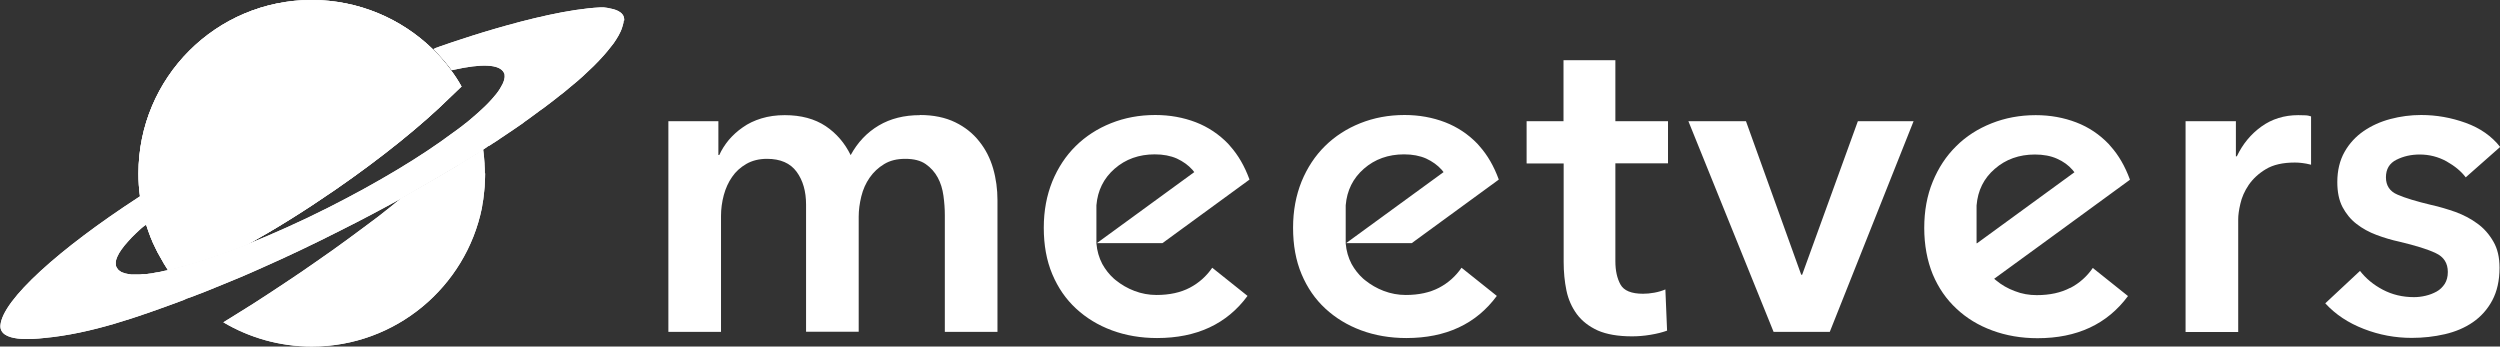 <svg width="303" height="42" viewBox="0 0 303 42" fill="none" xmlns="http://www.w3.org/2000/svg">
<rect x="0" y="0" width="303" height="42" fill="#333333" stroke="none"/>
<g clip-path="url(#clip0_150_173)">
<path d="M111.483 13.938C113.148 13.938 114.57 14.237 115.767 14.817C116.964 15.397 117.937 16.183 118.685 17.137C119.452 18.091 120.014 19.195 120.369 20.429C120.725 21.664 120.893 22.955 120.893 24.265V40.223H114.513V26.061C114.513 25.312 114.457 24.526 114.345 23.722C114.233 22.899 114.008 22.169 113.653 21.515C113.297 20.86 112.811 20.317 112.194 19.887C111.576 19.457 110.753 19.251 109.724 19.251C108.695 19.251 107.872 19.457 107.161 19.887C106.45 20.317 105.87 20.86 105.402 21.533C104.935 22.207 104.598 22.955 104.392 23.797C104.186 24.639 104.074 25.462 104.074 26.266V40.204H97.695V24.788C97.695 23.198 97.32 21.87 96.553 20.822C95.786 19.775 94.589 19.251 92.962 19.251C92.007 19.251 91.165 19.457 90.454 19.868C89.744 20.28 89.164 20.803 88.733 21.44C88.284 22.076 87.948 22.824 87.723 23.647C87.499 24.489 87.386 25.331 87.386 26.173V40.223H81.007V14.686H87.068V18.783H87.181C87.461 18.147 87.854 17.548 88.322 16.968C88.808 16.407 89.37 15.883 90.024 15.434C90.679 14.967 91.427 14.611 92.288 14.349C93.148 14.087 94.084 13.956 95.113 13.956C97.096 13.956 98.742 14.405 100.071 15.285C101.38 16.164 102.39 17.343 103.101 18.802C103.943 17.249 105.084 16.052 106.506 15.21C107.928 14.368 109.593 13.956 111.501 13.956L111.483 13.938Z" fill="white"/>
<path d="M185.025 19.793V14.686H189.497V7.296H195.783V14.686H202.162V19.793H195.783V31.654C195.783 32.795 195.988 33.731 196.4 34.479C196.812 35.228 197.728 35.602 199.131 35.602C199.562 35.602 200.011 35.564 200.516 35.471C201.021 35.377 201.451 35.246 201.844 35.078L202.05 40.073C201.489 40.279 200.815 40.447 200.029 40.578C199.244 40.709 198.495 40.765 197.803 40.765C196.101 40.765 194.716 40.522 193.65 40.054C192.584 39.568 191.742 38.913 191.124 38.09C190.507 37.248 190.077 36.294 189.852 35.209C189.628 34.124 189.515 32.964 189.515 31.729V19.812H185.044L185.025 19.793Z" fill="white"/>
<path d="M204.632 14.686H211.61L218.308 33.301H218.42L225.174 14.686H231.927L221.769 40.223H214.959L204.632 14.686Z" fill="white"/>
<path d="M264.873 14.686H270.99V18.951H271.102C271.813 17.455 272.805 16.258 274.077 15.341C275.349 14.424 276.846 13.956 278.548 13.956C278.792 13.956 279.053 13.956 279.353 13.975C279.633 13.975 279.877 14.031 280.101 14.106V19.962C279.671 19.849 279.315 19.793 279.016 19.756C278.717 19.718 278.417 19.7 278.137 19.7C276.678 19.7 275.518 19.962 274.62 20.504C273.74 21.028 273.048 21.683 272.543 22.413C272.038 23.161 271.701 23.928 271.533 24.695C271.346 25.481 271.271 26.098 271.271 26.566V40.241H264.891V14.686H264.873Z" fill="white"/>
<path d="M298.847 21.496C298.286 20.747 297.5 20.111 296.508 19.55C295.517 19.008 294.432 18.727 293.272 18.727C292.243 18.727 291.307 18.933 290.447 19.363C289.586 19.793 289.175 20.504 289.175 21.496C289.175 22.487 289.642 23.198 290.578 23.591C291.513 24.003 292.898 24.414 294.694 24.845C295.648 25.05 296.621 25.35 297.593 25.686C298.566 26.042 299.464 26.51 300.25 27.09C301.054 27.669 301.691 28.399 302.196 29.278C302.701 30.139 302.944 31.205 302.944 32.44C302.944 33.993 302.645 35.321 302.065 36.406C301.485 37.491 300.699 38.371 299.726 39.044C298.753 39.718 297.612 40.204 296.321 40.503C295.03 40.803 293.683 40.952 292.299 40.952C290.316 40.952 288.37 40.597 286.499 39.867C284.61 39.138 283.057 38.109 281.822 36.762L286.032 32.833C286.743 33.75 287.659 34.517 288.8 35.115C289.942 35.714 291.195 36.013 292.58 36.013C293.047 36.013 293.515 35.957 293.983 35.845C294.469 35.733 294.899 35.564 295.311 35.34C295.723 35.115 296.041 34.797 296.303 34.404C296.546 34.012 296.677 33.544 296.677 32.964C296.677 31.898 296.19 31.131 295.217 30.681C294.245 30.214 292.785 29.765 290.821 29.297C289.867 29.091 288.931 28.811 288.033 28.474C287.135 28.137 286.312 27.688 285.62 27.146C284.909 26.603 284.348 25.911 283.918 25.106C283.487 24.283 283.282 23.273 283.282 22.076C283.282 20.654 283.581 19.438 284.161 18.409C284.741 17.38 285.527 16.538 286.481 15.883C287.435 15.229 288.52 14.742 289.717 14.424C290.915 14.106 292.168 13.938 293.44 13.938C295.292 13.938 297.088 14.256 298.847 14.892C300.605 15.528 301.99 16.501 303.019 17.81L298.866 21.477L298.847 21.496Z" fill="white"/>
<path d="M250.897 34.891C249.793 35.471 248.446 35.77 246.856 35.77C245.939 35.77 245.041 35.62 244.2 35.284C243.339 34.966 242.591 34.535 241.917 33.974C241.842 33.918 241.767 33.843 241.693 33.787L247.604 29.484L258.137 21.795C258.137 21.795 258.137 21.758 258.137 21.739C257.557 20.168 256.79 18.82 255.799 17.717C255.724 17.623 255.63 17.53 255.556 17.436C254.452 16.295 253.161 15.416 251.645 14.836C250.13 14.256 248.502 13.956 246.725 13.956C244.817 13.956 243.021 14.293 241.375 14.948C239.728 15.603 238.288 16.519 237.09 17.717C235.874 18.914 234.939 20.336 234.247 22.02C233.555 23.703 233.218 25.574 233.218 27.632C233.218 29.69 233.573 31.598 234.247 33.245C234.939 34.891 235.893 36.275 237.128 37.416C238.344 38.558 239.784 39.437 241.468 40.054C243.133 40.672 244.967 40.99 246.95 40.99C251.739 40.99 255.387 39.287 257.913 35.882L253.647 32.477C252.936 33.507 252.038 34.311 250.935 34.891H250.897ZM239.635 29.484H239.56V24.901C239.71 23.086 240.439 21.608 241.767 20.467C243.096 19.307 244.723 18.727 246.632 18.727C247.661 18.727 248.559 18.895 249.307 19.232C250.074 19.569 250.691 20.018 251.196 20.598C251.271 20.691 251.346 20.785 251.421 20.878L245.902 24.901L239.616 29.484H239.635Z" fill="white"/>
<path d="M146.935 32.459L151.201 35.864C148.694 39.269 145.027 40.971 140.238 40.971C138.255 40.971 136.421 40.653 134.756 40.036C133.091 39.418 131.651 38.539 130.416 37.398C129.181 36.257 128.227 34.872 127.535 33.226C126.843 31.579 126.506 29.709 126.506 27.613C126.506 25.518 126.861 23.685 127.535 22.001C128.227 20.317 129.181 18.877 130.378 17.698C131.576 16.519 133.016 15.584 134.663 14.929C136.309 14.274 138.086 13.938 140.013 13.938C141.791 13.938 143.418 14.237 144.934 14.817C146.43 15.397 147.74 16.276 148.844 17.417C148.937 17.511 149.012 17.604 149.087 17.698C150.078 18.802 150.845 20.149 151.425 21.72C151.425 21.72 151.425 21.758 151.425 21.776L140.893 29.465H132.942L139.228 24.882L144.746 20.86C144.672 20.766 144.597 20.673 144.522 20.579C144.017 20.018 143.399 19.569 142.632 19.213C141.865 18.877 140.986 18.708 139.957 18.708C138.049 18.708 136.421 19.288 135.093 20.448C133.765 21.608 133.035 23.086 132.885 24.882V29.503C132.96 30.401 133.203 31.243 133.596 31.991C133.97 32.665 134.438 33.263 134.999 33.768C135.074 33.843 135.149 33.899 135.224 33.955C135.897 34.498 136.664 34.947 137.506 35.265C138.348 35.583 139.246 35.751 140.163 35.751C141.753 35.751 143.1 35.452 144.204 34.872C145.308 34.292 146.206 33.488 146.917 32.459H146.935Z" fill="white"/>
<path d="M177.149 32.459L181.415 35.864C178.908 39.269 175.241 40.971 170.452 40.971C168.469 40.971 166.635 40.653 164.97 40.036C163.305 39.418 161.865 38.539 160.63 37.398C159.395 36.257 158.441 34.872 157.749 33.226C157.056 31.579 156.72 29.709 156.72 27.613C156.72 25.518 157.075 23.685 157.749 22.001C158.441 20.317 159.395 18.877 160.592 17.698C161.79 16.519 163.23 15.584 164.877 14.929C166.523 14.274 168.3 13.938 170.227 13.938C172.004 13.938 173.632 14.237 175.147 14.817C176.644 15.397 177.954 16.276 179.057 17.417C179.151 17.511 179.226 17.604 179.301 17.698C180.292 18.802 181.059 20.149 181.639 21.72C181.639 21.72 181.639 21.758 181.639 21.776L171.106 29.465H163.155L169.441 24.882L174.96 20.86C174.886 20.766 174.811 20.673 174.736 20.579C174.231 20.018 173.613 19.569 172.846 19.213C172.079 18.877 171.2 18.708 170.171 18.708C168.263 18.708 166.635 19.288 165.307 20.448C163.979 21.608 163.249 23.086 163.099 24.882V29.503C163.174 30.401 163.417 31.243 163.81 31.991C164.184 32.665 164.652 33.263 165.213 33.768C165.288 33.843 165.363 33.899 165.438 33.955C166.111 34.498 166.878 34.947 167.72 35.265C168.562 35.583 169.46 35.751 170.377 35.751C171.967 35.751 173.314 35.452 174.418 34.872C175.522 34.292 176.42 33.488 177.131 32.459H177.149Z" fill="white"/>
<path d="M58.8 21.009C58.8 21.384 58.781 21.72 58.763 22.094C58.763 22.469 58.725 22.805 58.688 23.161C58.651 23.498 58.613 23.816 58.576 24.152C58.52 24.508 58.445 24.845 58.407 25.2C56.462 34.76 47.968 42 37.791 42C33.881 42 30.195 40.915 27.071 39.063C27.408 38.857 28.455 38.202 28.792 37.996C29.428 37.604 30.102 37.173 30.738 36.78C32.029 35.938 33.319 35.115 34.592 34.255C35.864 33.413 37.136 32.552 38.408 31.654C39.661 30.794 40.915 29.896 42.168 28.979C43.403 28.081 44.638 27.146 45.873 26.229C46.808 25.499 47.762 24.732 48.679 23.984C48.754 23.947 48.829 23.909 48.903 23.872C51.99 22.113 54.347 20.747 55.414 20.093C55.526 20.018 55.638 19.962 55.732 19.887C56.443 19.457 57.191 18.989 57.191 18.989C57.584 18.746 57.996 18.503 58.389 18.241C58.389 18.241 58.426 18.222 58.463 18.184C58.501 18.166 58.52 18.147 58.557 18.128C58.557 18.128 58.576 18.278 58.594 18.39L58.669 19.101C58.688 19.344 58.707 19.569 58.725 19.812C58.725 19.849 58.725 19.887 58.725 19.924C58.744 20.28 58.763 20.635 58.763 21.009H58.8Z" fill="white"/>
<path d="M75.582 2.507C75.582 2.769 75.488 3.049 75.413 3.293C75.208 3.985 74.777 4.658 74.366 5.257C74.179 5.5 73.992 5.743 73.804 5.968C73.617 6.192 73.43 6.436 73.225 6.66C72.813 7.128 72.383 7.577 71.952 8.007C71.503 8.437 71.054 8.868 70.624 9.261C70.156 9.672 69.707 10.084 69.221 10.458C68.996 10.645 68.753 10.851 68.529 11.038C68.323 11.225 68.061 11.412 67.837 11.58C67.706 11.693 67.593 11.768 67.462 11.88C67.331 11.973 67.219 12.067 67.107 12.16C66.845 12.347 66.583 12.553 66.321 12.759C66.04 12.983 65.722 13.208 65.423 13.414C65.124 13.638 64.806 13.882 64.488 14.106C64.245 14.274 64.001 14.48 63.739 14.649C63.664 14.705 63.59 14.742 63.534 14.798C63.477 14.854 63.421 14.892 63.346 14.948C62.972 15.191 62.598 15.472 62.224 15.715C61.962 15.902 61.681 16.07 61.419 16.257C61.195 16.426 60.933 16.576 60.69 16.744C60.391 16.95 60.091 17.174 59.755 17.361C59.586 17.474 59.436 17.586 59.231 17.698C59.231 17.698 59.218 17.698 59.193 17.698C59.193 17.698 59.137 17.754 59.1 17.754C59.062 17.791 59.025 17.81 58.987 17.848C58.913 17.885 58.856 17.922 58.838 17.941C58.782 17.979 58.688 18.035 58.595 18.11C58.595 18.11 58.557 18.166 58.52 18.184C58.482 18.184 58.464 18.184 58.445 18.222C58.445 18.222 58.37 18.278 58.276 18.353C58.239 18.353 58.22 18.39 58.202 18.39C57.884 18.577 57.566 18.802 57.229 18.989C57.229 18.989 56.48 19.456 55.77 19.887C55.676 19.962 55.583 20.018 55.452 20.074C54.385 20.729 52.028 22.094 48.941 23.872C48.866 23.909 48.791 23.947 48.717 24.003C46.359 25.312 43.852 26.64 41.271 27.931C38.034 29.578 34.835 31.093 31.748 32.459C29.971 33.263 28.231 33.993 26.547 34.666C25.369 35.153 24.265 35.602 23.142 36.013C22.955 36.069 22.768 36.144 22.6 36.2C22.488 36.257 22.375 36.313 22.244 36.369C16.8 38.389 11.075 40.447 5.276 40.971C4.06 41.102 -0.112 41.514 0.056 39.418C0.299 36.35 7.147 30.176 16.819 23.89C16.931 23.816 17.006 23.759 17.006 23.759C17.156 24.938 17.399 26.098 17.754 27.183C17.717 27.221 17.698 27.239 17.661 27.258C17.455 27.407 17.249 27.557 17.062 27.726C16.875 27.913 16.669 28.081 16.482 28.268C16.127 28.605 15.79 28.942 15.472 29.316C15.21 29.615 14.929 29.933 14.705 30.27C14.518 30.532 14.349 30.812 14.218 31.112C14.106 31.355 14.031 31.598 14.031 31.86C14.031 32.047 14.031 32.253 14.144 32.421C14.237 32.59 14.349 32.739 14.537 32.852L14.705 32.964C14.705 32.964 14.854 33.02 14.892 33.039C14.967 33.076 15.06 33.095 15.116 33.114C15.172 33.132 15.285 33.17 15.341 33.17L15.603 33.226C15.603 33.226 15.79 33.226 15.883 33.263C15.996 33.263 16.089 33.263 16.183 33.263H16.875C17.006 33.263 17.118 33.263 17.249 33.226C17.38 33.226 17.492 33.226 17.642 33.226C17.773 33.226 17.904 33.188 18.054 33.17L18.484 33.114C18.652 33.076 18.783 33.057 18.933 33.02C19.101 33.02 19.251 32.964 19.419 32.945L19.625 32.889C19.794 32.852 19.812 32.852 20.074 32.795C20.186 32.795 20.28 32.739 20.411 32.721C21.459 32.477 22.506 32.178 23.554 31.86C24.377 31.636 25.163 31.336 25.986 31.074C26.136 31.018 26.285 30.962 26.454 30.906C26.678 30.812 26.94 30.719 27.165 30.663C27.408 30.569 27.651 30.494 27.894 30.401C28.137 30.289 28.399 30.214 28.624 30.12C28.886 30.027 29.129 29.933 29.391 29.84C29.597 29.746 29.821 29.671 30.046 29.578C33.095 28.343 36.425 26.865 39.867 25.125C45.854 22.094 51.13 18.914 54.872 16.108C55.283 15.827 55.695 15.509 56.088 15.21C56.181 15.135 56.275 15.06 56.368 14.985C56.649 14.798 56.911 14.536 57.191 14.312C57.491 14.069 57.771 13.807 58.071 13.545C58.595 13.077 59.1 12.591 59.586 12.048C59.96 11.636 60.334 11.188 60.615 10.72C60.821 10.383 61.027 10.009 61.12 9.616C61.176 9.429 61.176 9.242 61.158 9.073C61.158 8.961 61.102 8.886 61.064 8.793C60.522 7.764 58.333 7.708 55.003 8.456C54.946 8.456 54.834 8.494 54.759 8.512C54.086 7.614 53.337 6.754 52.533 5.949C52.533 5.949 52.739 5.837 52.795 5.818C52.795 5.818 65.255 1.272 72.738 0.898C73.393 0.861 73.861 1.01 74.31 1.104C74.721 1.216 75.189 1.403 75.451 1.759C75.619 1.964 75.657 2.226 75.657 2.469L75.582 2.507Z" fill="white"/>
<path d="M75.582 2.507C75.582 2.769 75.488 3.049 75.413 3.293C75.208 3.985 74.777 4.658 74.366 5.257C74.179 5.5 73.992 5.743 73.804 5.968C73.617 6.192 73.43 6.436 73.225 6.66C72.813 7.128 72.383 7.577 71.952 8.007C71.503 8.437 71.054 8.868 70.624 9.261C70.156 9.672 69.707 10.084 69.221 10.458C68.996 10.645 68.753 10.851 68.529 11.038C68.323 11.225 68.061 11.412 67.837 11.58C67.706 11.693 67.593 11.768 67.462 11.88C67.331 11.973 67.219 12.067 67.107 12.16C66.845 12.347 66.583 12.553 66.321 12.759C66.04 12.983 65.722 13.208 65.423 13.414C65.124 13.638 64.806 13.882 64.488 14.106C64.245 14.274 64.001 14.48 63.739 14.649C63.664 14.705 63.59 14.742 63.534 14.798C63.477 14.854 63.421 14.892 63.346 14.948C62.972 15.191 62.598 15.472 62.224 15.715C61.962 15.902 61.681 16.07 61.419 16.257C61.195 16.426 60.933 16.576 60.69 16.744C60.391 16.95 60.091 17.174 59.755 17.361C59.586 17.474 59.436 17.586 59.231 17.698C59.231 17.698 59.218 17.698 59.193 17.698C59.193 17.698 59.137 17.754 59.1 17.754C59.062 17.791 59.025 17.81 58.987 17.848C58.913 17.885 58.856 17.922 58.838 17.941C58.782 17.979 58.688 18.035 58.595 18.11C58.595 18.11 58.557 18.166 58.52 18.184C58.482 18.184 58.464 18.184 58.445 18.222C58.445 18.222 58.37 18.278 58.276 18.353C58.239 18.353 58.22 18.39 58.202 18.39C57.884 18.577 57.566 18.802 57.229 18.989C57.229 18.989 56.48 19.456 55.77 19.887C55.676 19.962 55.583 20.018 55.452 20.074C54.385 20.729 52.028 22.094 48.941 23.872C48.866 23.909 48.791 23.947 48.717 24.003C46.359 25.312 43.852 26.64 41.271 27.931C38.034 29.578 34.835 31.093 31.748 32.459C29.971 33.263 28.231 33.993 26.547 34.666C25.369 35.153 24.265 35.602 23.142 36.013C22.955 36.069 22.768 36.144 22.6 36.2C22.488 36.257 22.375 36.313 22.244 36.369C16.8 38.389 11.075 40.447 5.276 40.971C4.06 41.102 -0.112 41.514 0.056 39.418C0.299 36.35 7.147 30.176 16.819 23.89C16.931 23.816 17.006 23.759 17.006 23.759C17.156 24.938 17.399 26.098 17.754 27.183C17.717 27.221 17.698 27.239 17.661 27.258C17.455 27.407 17.249 27.557 17.062 27.726C16.875 27.913 16.669 28.081 16.482 28.268C16.127 28.605 15.79 28.942 15.472 29.316C15.21 29.615 14.929 29.933 14.705 30.27C14.518 30.532 14.349 30.812 14.218 31.112C14.106 31.355 14.031 31.598 14.031 31.86C14.031 32.047 14.031 32.253 14.144 32.421C14.237 32.59 14.349 32.739 14.537 32.852L14.705 32.964C14.705 32.964 14.854 33.02 14.892 33.039C14.967 33.076 15.06 33.095 15.116 33.114C15.172 33.132 15.285 33.17 15.341 33.17L15.603 33.226C15.603 33.226 15.79 33.226 15.883 33.263C15.996 33.263 16.089 33.263 16.183 33.263H16.875C17.006 33.263 17.118 33.263 17.249 33.226C17.38 33.226 17.492 33.226 17.642 33.226C17.773 33.226 17.904 33.188 18.054 33.17L18.484 33.114C18.652 33.076 18.783 33.057 18.933 33.02C19.101 33.02 19.251 32.964 19.419 32.945L19.625 32.889C19.794 32.852 19.812 32.852 20.074 32.795C20.186 32.795 20.28 32.739 20.411 32.721C21.459 32.477 22.506 32.178 23.554 31.86C24.377 31.636 25.163 31.336 25.986 31.074C26.136 31.018 26.285 30.962 26.454 30.906C26.678 30.812 26.94 30.719 27.165 30.663C27.408 30.569 27.651 30.494 27.894 30.401C28.137 30.289 28.399 30.214 28.624 30.12C28.886 30.027 29.129 29.933 29.391 29.84C29.597 29.746 29.821 29.671 30.046 29.578C33.095 28.343 36.425 26.865 39.867 25.125C45.854 22.094 51.13 18.914 54.872 16.108C55.283 15.827 55.695 15.509 56.088 15.21C56.181 15.135 56.275 15.06 56.368 14.985C56.649 14.798 56.911 14.536 57.191 14.312C57.491 14.069 57.771 13.807 58.071 13.545C58.595 13.077 59.1 12.591 59.586 12.048C59.96 11.636 60.334 11.188 60.615 10.72C60.821 10.383 61.027 10.009 61.12 9.616C61.176 9.429 61.176 9.242 61.158 9.073C61.158 8.961 61.102 8.886 61.064 8.793C60.522 7.764 58.333 7.708 55.003 8.456C54.946 8.456 54.834 8.494 54.759 8.512C54.086 7.614 53.337 6.754 52.533 5.949C52.533 5.949 52.739 5.837 52.795 5.818C52.795 5.818 65.255 1.272 72.738 0.898C73.393 0.861 73.861 1.01 74.31 1.104C74.721 1.216 75.189 1.403 75.451 1.759C75.619 1.964 75.657 2.226 75.657 2.469L75.582 2.507Z" fill="white"/>
<path d="M55.956 10.458L54.628 11.73C51.205 15.116 46.284 19.101 40.616 23.011C36.893 25.574 33.301 27.819 30.008 29.615C29.784 29.709 29.559 29.802 29.353 29.877C29.091 29.971 28.848 30.064 28.586 30.158C28.362 30.251 28.1 30.326 27.857 30.438C27.613 30.532 27.37 30.607 27.127 30.7C26.902 30.775 26.64 30.869 26.416 30.943C26.248 31 26.098 31.056 25.948 31.112C25.125 31.374 24.339 31.654 23.516 31.898C22.469 32.197 21.421 32.496 20.373 32.758C20.018 32.216 19.681 31.654 19.382 31.093C19.195 30.775 19.008 30.438 18.858 30.102C18.39 29.204 18.035 28.212 17.717 27.239C17.361 26.117 17.118 24.957 16.968 23.797C16.837 22.899 16.781 21.963 16.781 21.028C16.781 9.41 26.192 0 37.772 0C43.478 0 48.66 2.282 52.439 5.949C53.244 6.772 53.992 7.614 54.666 8.531C55.133 9.148 55.545 9.784 55.919 10.458H55.956Z" fill="white"/>
<path d="M55.956 10.458L54.628 11.73C51.205 15.116 46.284 19.101 40.616 23.011C36.893 25.574 33.301 27.819 30.008 29.615C29.784 29.709 29.559 29.802 29.353 29.877C29.091 29.971 28.848 30.064 28.586 30.158C28.362 30.251 28.1 30.326 27.857 30.438C27.613 30.532 27.37 30.607 27.127 30.7C26.902 30.775 26.64 30.869 26.416 30.943C26.248 31 26.098 31.056 25.948 31.112C25.125 31.374 24.339 31.654 23.516 31.898C22.469 32.197 21.421 32.496 20.373 32.758C20.018 32.216 19.681 31.654 19.382 31.093C19.195 30.775 19.008 30.438 18.858 30.102C18.39 29.204 18.035 28.212 17.717 27.239C17.361 26.117 17.118 24.957 16.968 23.797C16.837 22.899 16.781 21.963 16.781 21.028C16.781 9.41 26.192 0 37.772 0C43.478 0 48.66 2.282 52.439 5.949C53.244 6.772 53.992 7.614 54.666 8.531C55.133 9.148 55.545 9.784 55.919 10.458H55.956Z" fill="white"/>
<path d="M55.956 10.458L54.628 11.73C51.205 15.116 46.284 19.101 40.616 23.011C36.893 25.574 33.301 27.819 30.008 29.615C29.784 29.709 29.559 29.802 29.353 29.877C29.091 29.971 28.848 30.064 28.586 30.158C28.362 30.251 28.1 30.326 27.857 30.438C27.613 30.532 27.37 30.607 27.127 30.7C26.902 30.775 26.64 30.869 26.416 30.943C26.248 31 26.098 31.056 25.948 31.112C25.125 31.374 24.339 31.654 23.516 31.898C22.469 32.197 21.421 32.496 20.373 32.758C20.018 32.216 19.681 31.654 19.382 31.093C19.195 30.775 19.008 30.438 18.858 30.102C18.39 29.204 18.035 28.212 17.717 27.239C17.361 26.117 17.118 24.957 16.968 23.797C16.837 22.899 16.781 21.963 16.781 21.028C16.781 9.41 26.192 0 37.772 0C43.478 0 48.66 2.282 52.439 5.949C53.244 6.772 53.992 7.614 54.666 8.531C55.133 9.148 55.545 9.784 55.919 10.458H55.956Z" fill="white"/>
<path d="M58.8 21.009C58.8 21.384 58.781 21.72 58.763 22.094C58.763 22.469 58.725 22.805 58.688 23.161C58.651 23.498 58.613 23.816 58.576 24.152C58.52 24.508 58.445 24.845 58.407 25.2C56.462 34.76 47.968 42 37.791 42C33.881 42 30.195 40.915 27.071 39.063C27.408 38.857 28.455 38.202 28.792 37.996C29.428 37.604 30.102 37.173 30.738 36.78C32.029 35.938 33.319 35.115 34.592 34.255C35.864 33.413 37.136 32.552 38.408 31.654C39.661 30.794 40.915 29.896 42.168 28.979C43.403 28.081 44.638 27.146 45.873 26.229C46.808 25.499 47.762 24.732 48.679 23.984C48.754 23.947 48.829 23.909 48.903 23.872C51.99 22.113 54.347 20.747 55.414 20.093C55.526 20.018 55.638 19.962 55.732 19.887C56.443 19.457 57.191 18.989 57.191 18.989C57.584 18.746 57.996 18.503 58.389 18.241C58.389 18.241 58.426 18.222 58.463 18.184C58.501 18.166 58.52 18.147 58.557 18.128C58.557 18.128 58.576 18.278 58.594 18.39L58.669 19.101C58.688 19.344 58.707 19.569 58.725 19.812C58.725 19.849 58.725 19.887 58.725 19.924C58.744 20.28 58.763 20.635 58.763 21.009H58.8Z" fill="white"/>
</g>
<defs>
<clipPath id="clip0_150_173">
<rect width="303" height="42" fill="white"/>
</clipPath>
</defs>
</svg>
